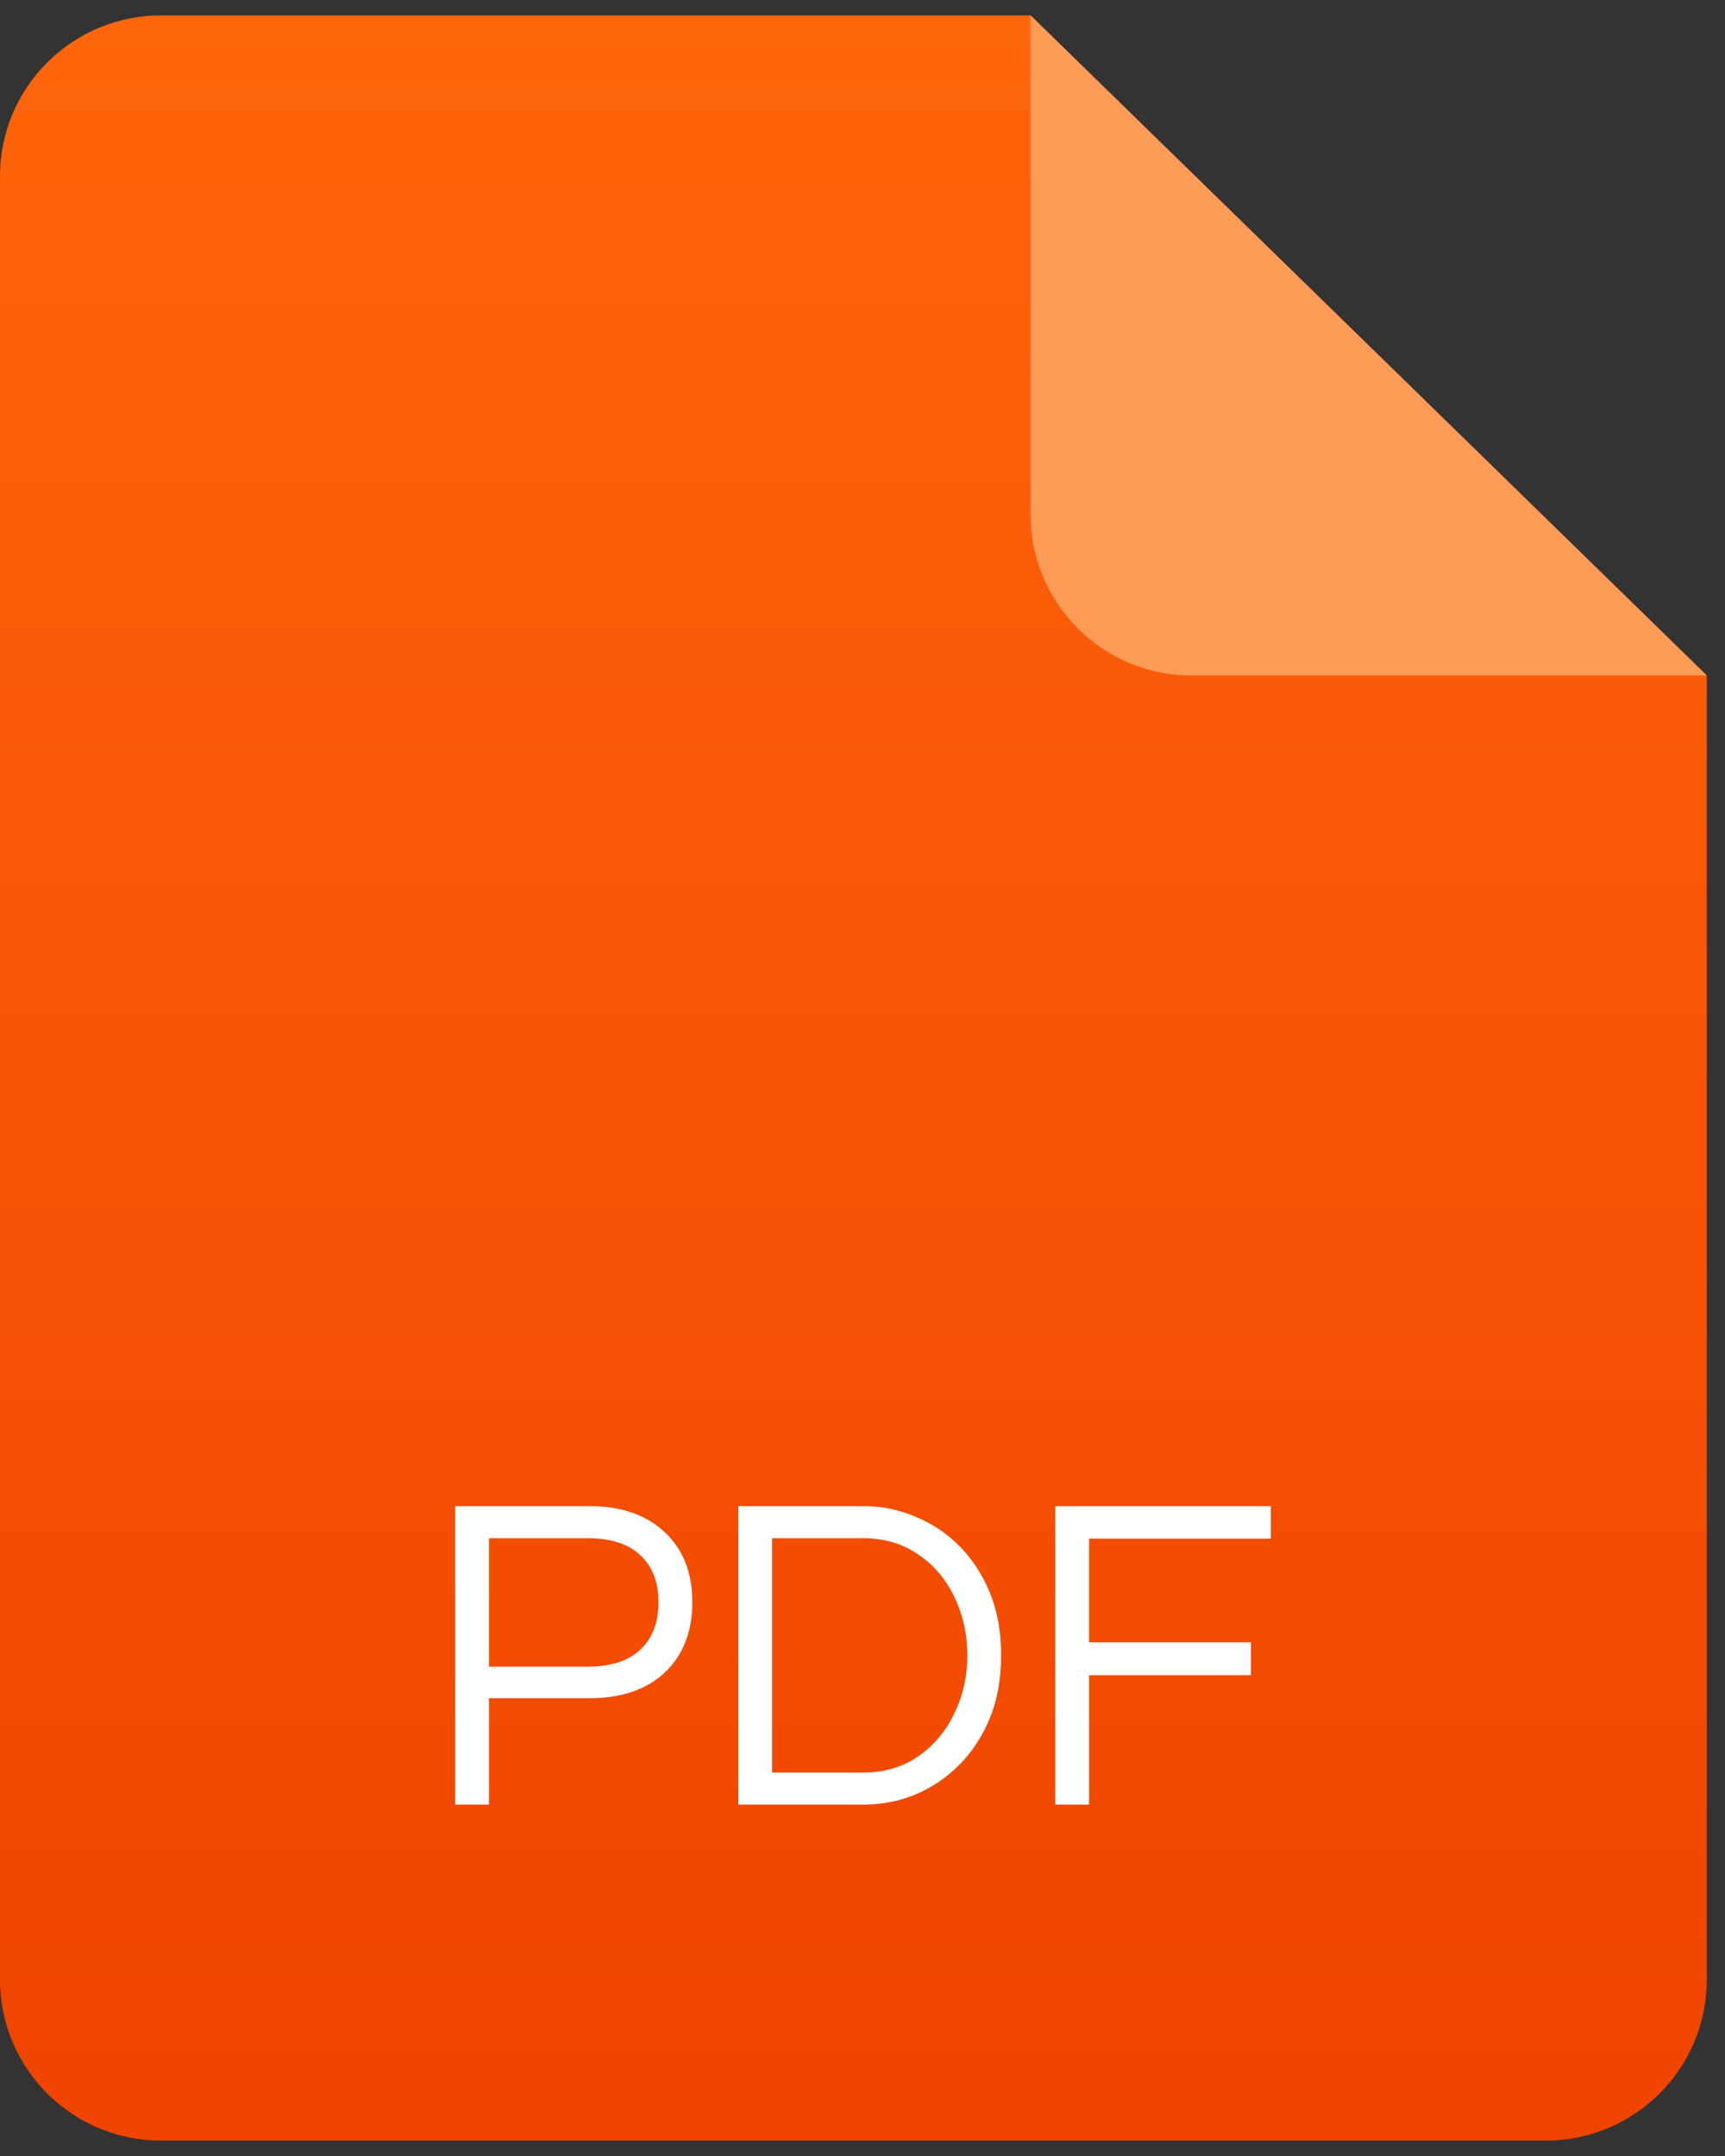 <svg width="56" height="70" viewBox="0 0 56 70" fill="none" xmlns="http://www.w3.org/2000/svg">
<rect x="0" y="0" width="56" height="70" fill="#333333" stroke="none"/>
<path d="M33.455 0.5H5.227C2.34 0.5 0 2.84 0 5.727V64.273C0 67.16 2.34 69.5 5.227 69.5H50.182C53.069 69.5 55.409 67.16 55.409 64.273V21.932L33.455 0.5Z" fill="url(#paint0_linear_684_14197)"/>
<path d="M55.41 21.932L33.456 0.5V16.704C33.456 19.591 35.796 21.932 38.683 21.932H55.41Z" fill="#FE9B57"/>
<path d="M14.777 58.591V48.901H19.139C20.173 48.901 20.988 49.184 21.583 49.751C22.178 50.307 22.476 51.063 22.476 52.019C22.476 52.975 22.178 53.736 21.583 54.302C20.988 54.858 20.173 55.137 19.139 55.137H15.875V58.591H14.777ZM15.875 54.112H19.065C19.826 54.112 20.402 53.927 20.792 53.556C21.183 53.185 21.378 52.673 21.378 52.019C21.378 51.375 21.183 50.868 20.792 50.497C20.402 50.126 19.826 49.941 19.065 49.941H15.875V54.112ZM23.968 58.591V48.901H28.051C28.627 48.901 29.178 49.014 29.705 49.238C30.242 49.453 30.72 49.77 31.139 50.19C31.559 50.609 31.891 51.117 32.135 51.712C32.379 52.307 32.501 52.985 32.501 53.746C32.501 54.507 32.379 55.185 32.135 55.781C31.891 56.376 31.559 56.883 31.139 57.303C30.72 57.722 30.242 58.044 29.705 58.269C29.178 58.483 28.627 58.591 28.051 58.591H23.968ZM25.065 57.552H28.007C28.7 57.552 29.3 57.376 29.807 57.025C30.315 56.673 30.705 56.21 30.978 55.634C31.261 55.059 31.403 54.429 31.403 53.746C31.403 53.053 31.261 52.419 30.978 51.843C30.705 51.268 30.315 50.809 29.807 50.468C29.3 50.116 28.7 49.941 28.007 49.941H25.065V57.552ZM34.259 58.591V48.901H41.255V49.955H35.356V53.322H40.611V54.39H35.356V58.591H34.259Z" fill="white"/>
<defs>
<linearGradient id="paint0_linear_684_14197" x1="27.705" y1="0.5" x2="27.705" y2="69.5" gradientUnits="userSpaceOnUse">
<stop stop-color="#FF650B"/>
<stop offset="1" stop-color="#EF4400"/>
</linearGradient>
</defs>
</svg>
